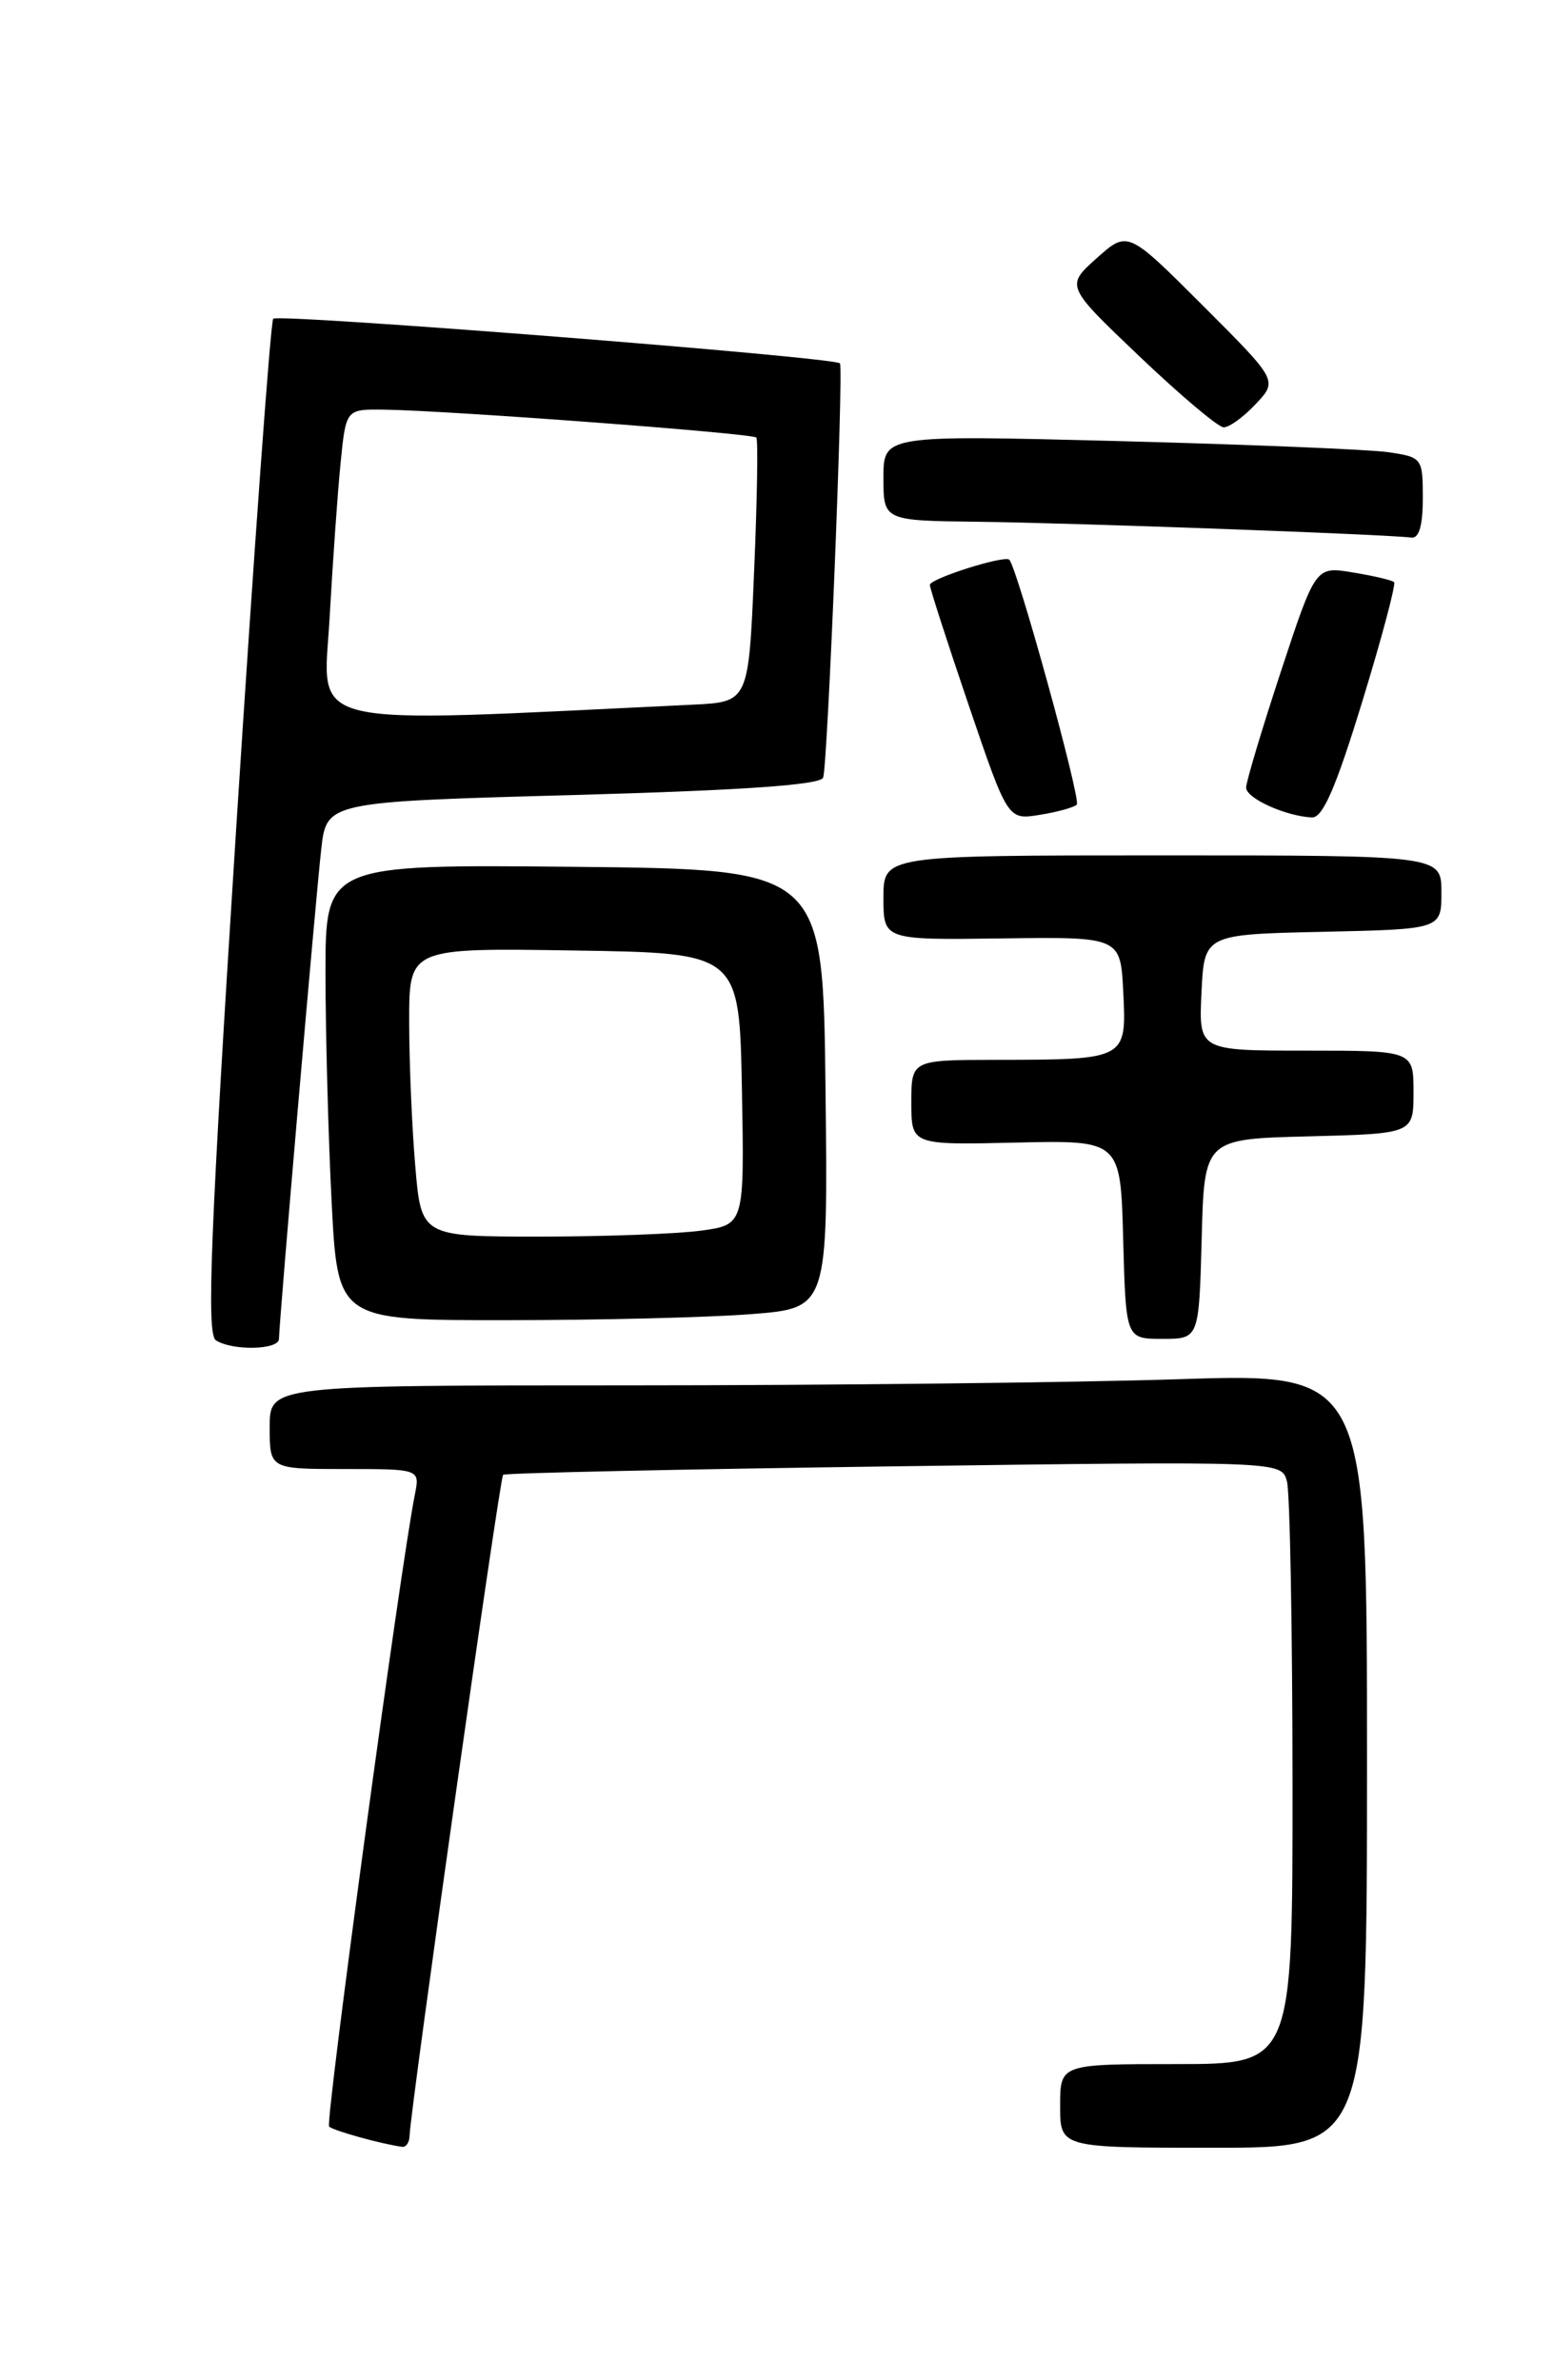 <?xml version="1.0" encoding="UTF-8" standalone="no"?>
<!DOCTYPE svg PUBLIC "-//W3C//DTD SVG 1.1//EN" "http://www.w3.org/Graphics/SVG/1.1/DTD/svg11.dtd" >
<svg xmlns="http://www.w3.org/2000/svg" xmlns:xlink="http://www.w3.org/1999/xlink" version="1.1" viewBox="0 0 167 256">
 <g >
 <path fill="currentColor"
d=" M 44.04 229.75 C 44.12 226.89 53.74 158.94 54.10 158.62 C 54.32 158.43 73.24 158.02 96.15 157.71 C 137.81 157.15 137.81 157.15 138.39 159.33 C 138.71 160.52 138.98 175.11 138.99 191.75 C 139.00 222.00 139.00 222.00 126.50 222.00 C 114.00 222.00 114.00 222.00 114.00 226.50 C 114.00 231.00 114.00 231.00 130.50 231.00 C 147.00 231.00 147.00 231.00 147.00 189.34 C 147.00 147.68 147.00 147.68 126.75 148.34 C 115.61 148.70 89.06 149.00 67.75 149.00 C 29.00 149.00 29.00 149.00 29.00 153.50 C 29.00 158.00 29.00 158.00 37.08 158.00 C 45.16 158.00 45.16 158.00 44.61 160.75 C 43.07 168.45 34.95 228.28 35.39 228.72 C 35.83 229.16 40.99 230.59 43.25 230.90 C 43.66 230.95 44.02 230.44 44.04 229.75 Z  M 30.00 144.00 C 30.00 142.32 33.92 96.87 34.54 91.37 C 35.11 86.24 35.11 86.24 61.63 85.51 C 79.94 85.00 88.26 84.42 88.52 83.63 C 89.01 82.11 90.73 39.61 90.32 39.08 C 89.81 38.42 29.96 33.71 29.38 34.28 C 29.10 34.56 27.31 59.22 25.40 89.07 C 22.61 132.81 22.18 143.50 23.22 144.16 C 25.04 145.31 30.00 145.19 30.00 144.00 Z  M 129.22 133.25 C 129.50 122.50 129.50 122.50 140.75 122.22 C 152.00 121.93 152.00 121.93 152.00 117.47 C 152.00 113.00 152.00 113.00 140.45 113.00 C 128.90 113.00 128.90 113.00 129.20 106.75 C 129.50 100.50 129.50 100.50 142.25 100.22 C 155.00 99.94 155.00 99.94 155.00 95.97 C 155.00 92.00 155.00 92.00 125.00 92.00 C 95.00 92.00 95.00 92.00 95.00 96.55 C 95.00 101.10 95.00 101.10 107.75 100.93 C 120.50 100.76 120.50 100.76 120.79 106.75 C 121.15 113.95 121.11 113.97 107.25 113.99 C 98.00 114.00 98.00 114.00 98.00 118.58 C 98.00 123.15 98.00 123.15 109.25 122.89 C 120.50 122.63 120.50 122.63 120.78 133.31 C 121.07 144.00 121.07 144.00 125.00 144.00 C 128.93 144.00 128.93 144.00 129.22 133.25 Z  M 80.77 141.34 C 89.04 140.70 89.04 140.70 88.77 117.10 C 88.50 93.50 88.50 93.50 61.75 93.23 C 35.00 92.97 35.00 92.97 35.00 104.73 C 35.01 111.21 35.30 122.24 35.66 129.25 C 36.31 142.00 36.31 142.00 54.40 141.99 C 64.36 141.99 76.22 141.70 80.77 141.34 Z  M 115.79 86.54 C 116.28 86.05 109.39 61.05 108.53 60.20 C 108.02 59.69 100.00 62.23 99.99 62.91 C 99.98 63.23 101.86 69.06 104.17 75.85 C 108.37 88.20 108.37 88.20 111.81 87.64 C 113.70 87.34 115.49 86.84 115.79 86.54 Z  M 146.48 75.49 C 148.59 68.61 150.13 62.81 149.91 62.61 C 149.68 62.40 147.69 61.93 145.48 61.57 C 141.47 60.90 141.47 60.90 137.73 72.25 C 135.68 78.49 134.00 84.09 134.00 84.71 C 134.00 85.86 138.24 87.78 141.07 87.92 C 142.24 87.98 143.65 84.73 146.48 75.49 Z  M 153.00 53.59 C 153.00 49.25 152.93 49.17 149.25 48.63 C 147.19 48.34 134.14 47.80 120.25 47.44 C 95.00 46.79 95.00 46.79 95.00 51.39 C 95.00 56.00 95.00 56.00 105.25 56.12 C 115.43 56.24 149.36 57.48 151.75 57.82 C 152.59 57.94 153.00 56.55 153.00 53.59 Z  M 135.03 43.46 C 137.41 40.93 137.41 40.93 129.34 32.86 C 121.27 24.79 121.27 24.79 117.93 27.77 C 114.59 30.76 114.59 30.76 122.54 38.34 C 126.92 42.51 130.98 45.94 131.58 45.96 C 132.17 45.98 133.72 44.86 135.03 43.46 Z  M 35.44 66.50 C 35.78 60.45 36.31 52.91 36.63 49.75 C 37.20 44.00 37.20 44.00 41.35 44.06 C 48.50 44.17 80.94 46.61 81.33 47.06 C 81.53 47.30 81.42 53.80 81.09 61.50 C 80.50 75.50 80.50 75.50 74.50 75.79 C 31.80 77.83 34.76 78.53 35.44 66.50 Z  M 44.65 125.35 C 44.29 121.14 44.00 114.16 44.00 109.83 C 44.00 101.95 44.00 101.95 61.75 102.23 C 79.50 102.50 79.50 102.50 79.78 117.11 C 80.05 131.72 80.05 131.72 75.39 132.36 C 72.82 132.71 65.00 133.00 58.01 133.00 C 45.29 133.00 45.29 133.00 44.65 125.35 Z "/>
</g>
</svg>